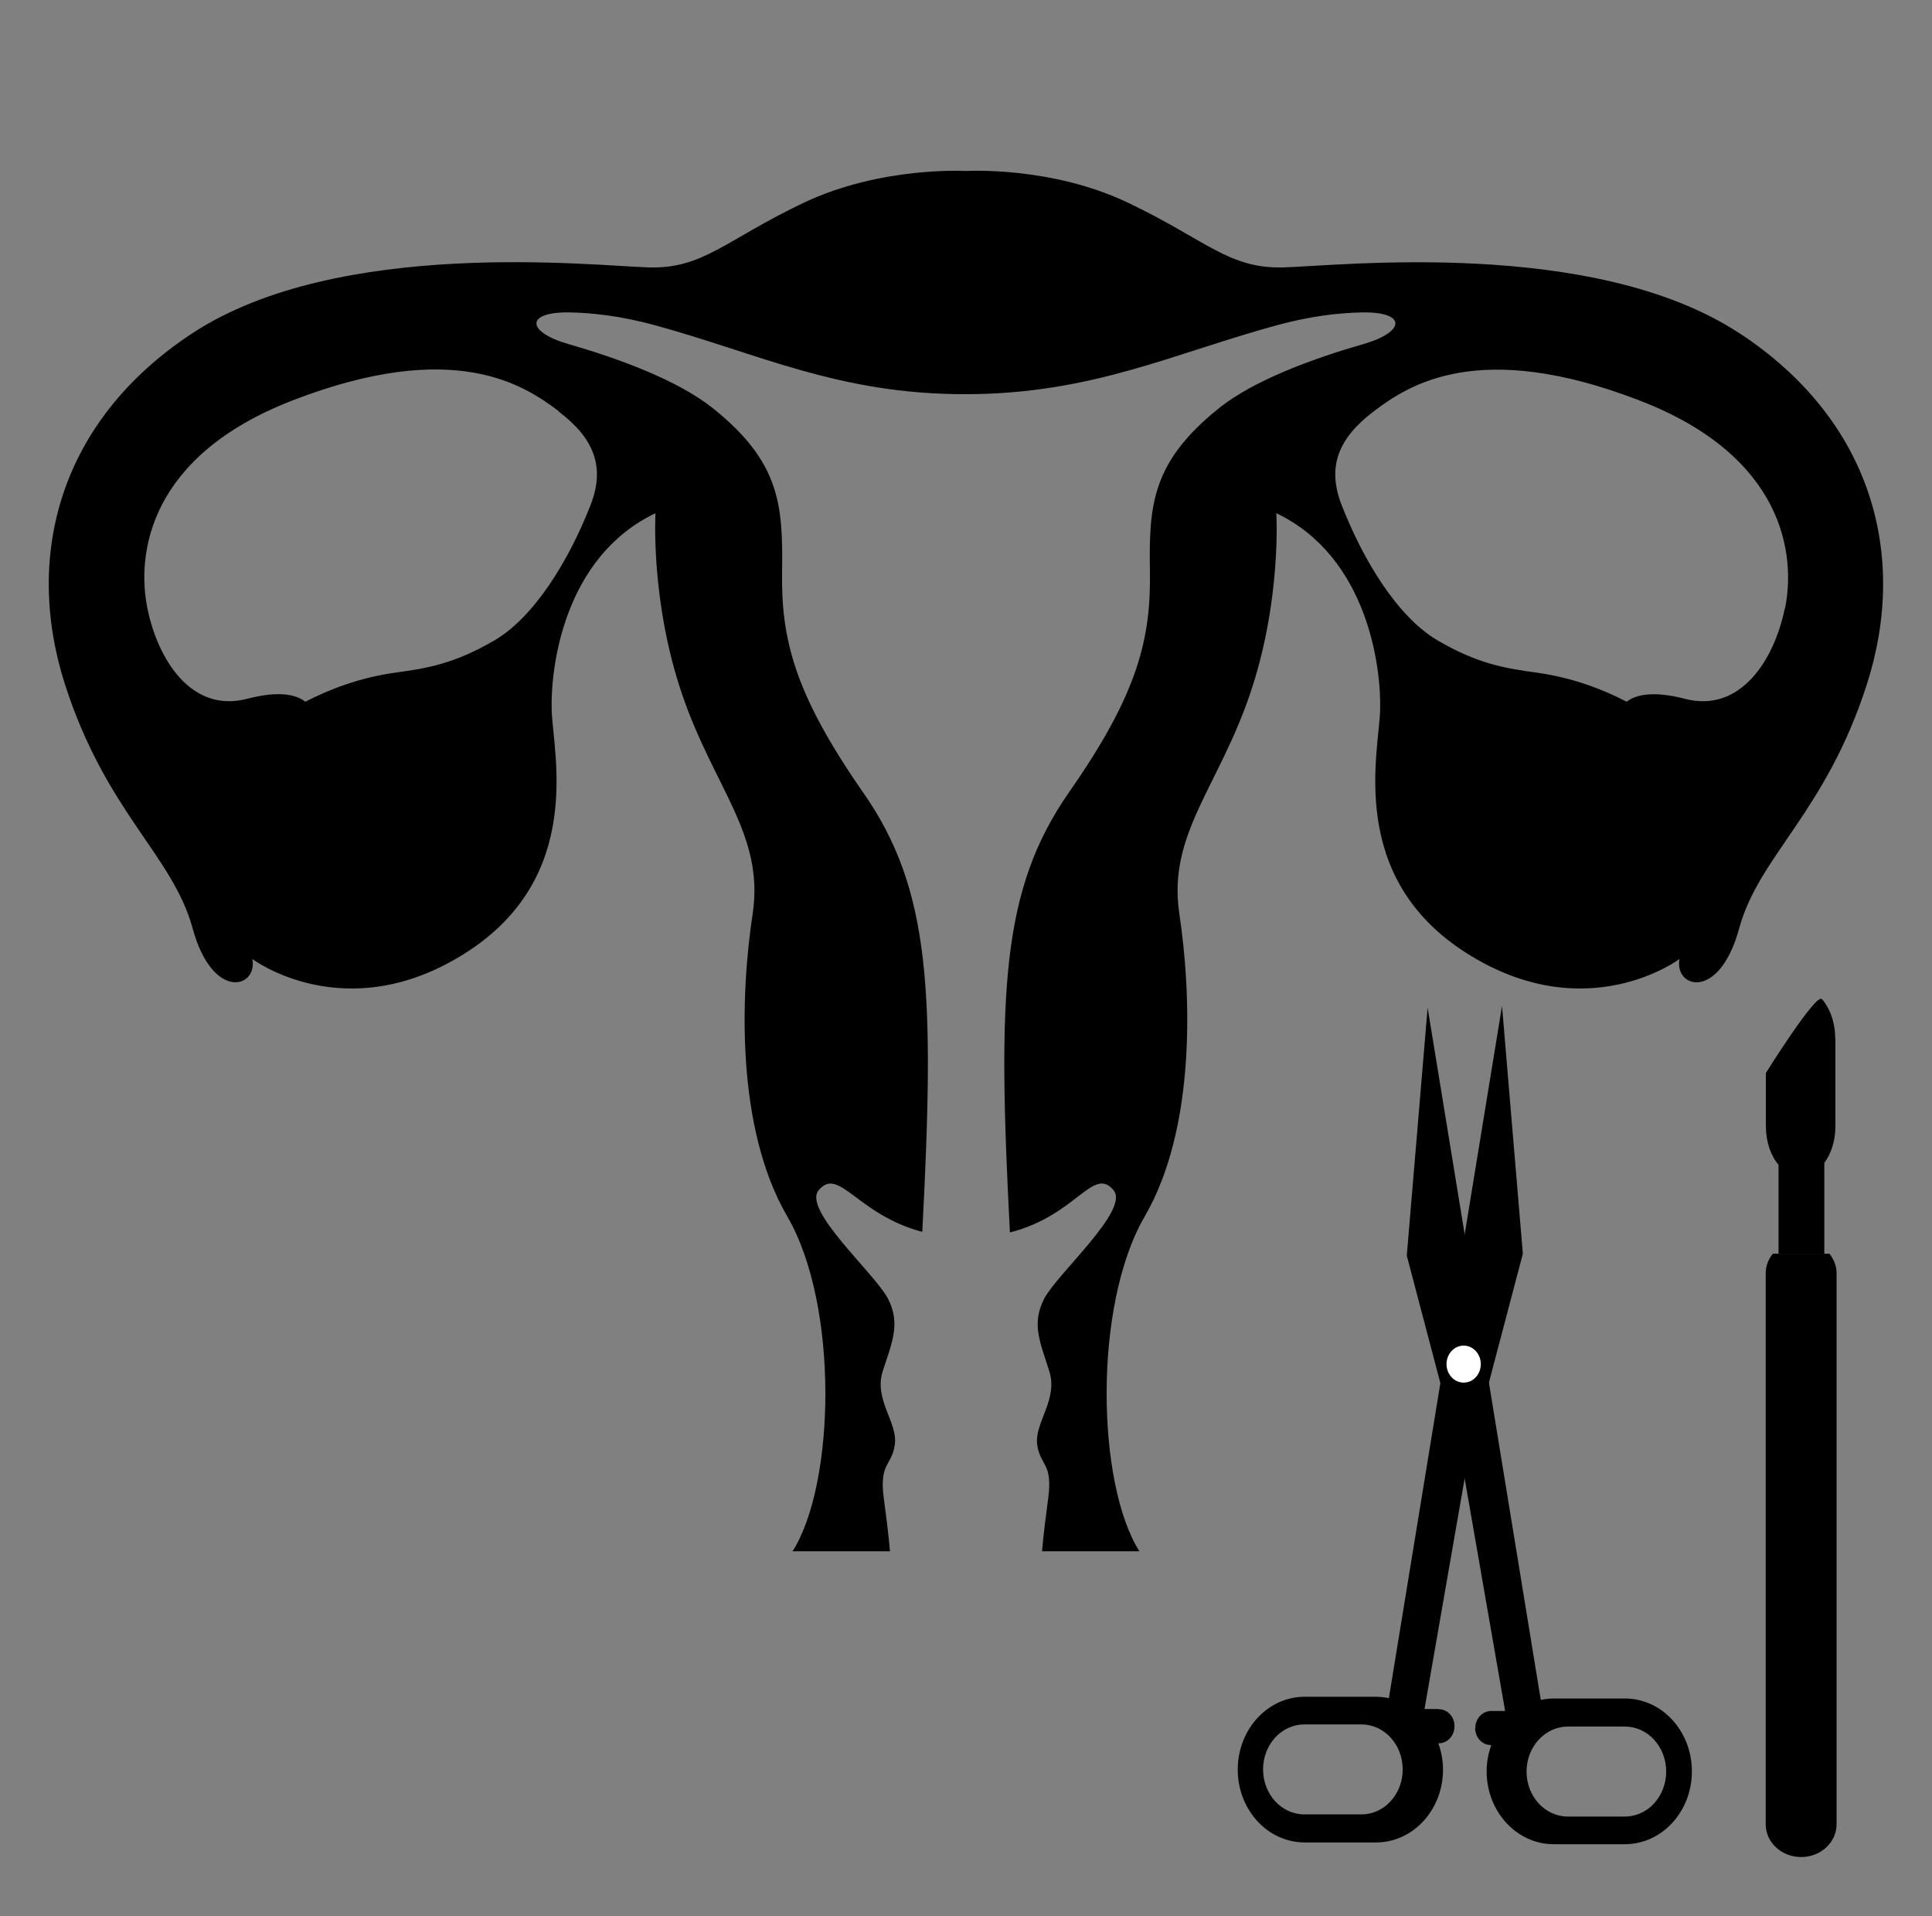 <svg xmlns='http://www.w3.org/2000/svg' viewBox='0 0 99.21 98.39'><rect x="0" y="0" width="99.21" height="98.39" fill="#808080" stroke="none"/><defs><style>.c{fill:#fff;}</style></defs><g id='a'><path d='M89.32,17.11c-7.53-4.94-20.63-3.45-23.43-3.38-2.8,.07-3.93-1.39-7.92-3.3-3.99-1.92-8.37-1.65-8.37-1.65,0,0-4.37-.26-8.37,1.65-4,1.91-5.12,3.38-7.92,3.3-2.8-.08-15.9-1.56-23.43,3.38C3.07,21.58,1.22,28.51,3.33,35.12c2.12,6.6,5.53,8.78,6.56,12.54,1.02,3.75,3.35,3.08,3.07,1.58,0,0,4.78,3.6,10.93-.3,6.15-3.9,4.51-10.28,4.44-12.46-.07-2.18,.61-7.88,5.33-10.13,0,0-.27,4.5,1.37,9.31,1.64,4.8,4.23,7.21,3.62,11.26-.62,4.05-.89,10.96,1.78,15.54,2.66,4.58,2.46,13.74,.27,17.19h5s-.05-.75-.31-2.67c-.26-1.91,.41-1.69,.56-2.81,.16-1.13-1.09-2.31-.62-3.77,.47-1.46,.93-2.42,.27-3.72-.67-1.29-4.41-4.56-3.56-5.57,1.04-1.24,1.96,1.25,5.32,2.14,.64-12.29,.45-17.58-3.05-22.58-3.53-5.07-4.2-7.88-4.15-11.31,.05-3.43-.1-5.63-3.54-8.39-1.82-1.46-4.91-2.58-7.42-3.3-2.19-.63-2.23-1.66,.03-1.63,1.21,.02,2.67,.19,4.37,.65,5.36,1.46,9.45,3.56,16,3.55,6.48-.01,10.67-2.1,16-3.55,1.7-.46,3.16-.63,4.37-.65,2.26-.03,2.22,1,.03,1.63-2.51,.72-5.61,1.84-7.42,3.3-3.43,2.76-3.59,4.95-3.53,8.39,.05,3.43-.61,6.25-4.15,11.31-3.49,5.01-3.68,10.3-3.04,22.61,3.42-.87,4.27-3.43,5.32-2.17,.85,1.01-2.89,4.28-3.56,5.57-.67,1.3-.2,2.25,.26,3.72,.47,1.46-.77,2.65-.62,3.77,.15,1.12,.82,.9,.56,2.81-.26,1.91-.31,2.67-.31,2.67h5c-2.19-3.45-2.39-12.61,.27-17.19,2.66-4.58,2.39-11.49,1.78-15.54-.61-4.05,1.98-6.46,3.62-11.26,1.64-4.8,1.36-9.31,1.36-9.31,4.71,2.25,5.4,7.96,5.33,10.13-.07,2.18-1.71,8.56,4.44,12.46,6.15,3.9,10.93,.3,10.93,.3-.27,1.5,2.05,2.18,3.07-1.58,1.03-3.75,4.44-5.93,6.56-12.54,2.12-6.61,.26-13.55-6.56-18.02Zm-60.63,4.02c1.78,1.35,2.41,2.81,1.64,4.79-1.11,2.85-2.89,5.76-4.94,6.96-2.05,1.2-3.49,1.44-5.05,1.65-1.89,.26-3.46,.88-4.66,1.5-.38-.3-1.21-.62-2.99-.15-2.87,.75-4.59-2.03-5.12-4.64-.57-2.79,.06-7.82,7.45-10.68,8.3-3.21,11.9-.79,13.68,.56Zm62.96,10.11c-.53,2.61-2.26,5.39-5.13,4.64-1.77-.46-2.61-.15-2.99,.15-1.21-.63-2.77-1.24-4.66-1.5-1.56-.21-3.01-.45-5.05-1.65-2.05-1.2-3.82-4.11-4.93-6.96-.77-1.97-.14-3.44,1.64-4.79,1.78-1.35,5.38-3.77,13.68-.56,7.39,2.85,8.02,7.89,7.45,10.68Z'/></g><g id='b'><g><g><path d='M93.94,64.37h-2.9c-.23,.28-.37,.63-.37,1.01v28.29c0,.93,.82,1.68,1.82,1.68s1.82-.75,1.82-1.68v-28.29c0-.38-.14-.73-.37-1.01Z'/><path d='M94.24,53.33c0-.83-.27-1.56-.68-2.03-.3-.34-2.88,3.79-2.88,3.79v2.73c0,.8,.25,1.52,.65,1.99v4.56h2.35v-4.66c.35-.47,.57-1.14,.57-1.89v-4.49Z'/></g><g><path d='M73.87,87.75h-.72l2.16-12.41,2.89-10.97-1.07-12.72-5.81,35.54c-.21-.04-.43-.07-.66-.07h-3.66c-1.9,0-3.44,1.67-3.44,3.74s1.54,3.74,3.44,3.74h3.66c1.9,0,3.44-1.67,3.44-3.74,0-.48-.09-.93-.24-1.35h.02c.45,0,.81-.39,.81-.88s-.36-.87-.81-.87Zm-3.96,5.41h-2.93c-1.17,0-2.12-1.03-2.12-2.31s.95-2.31,2.12-2.31h2.93c1.17,0,2.12,1.03,2.12,2.31s-.95,2.31-2.12,2.31Z'/><path d='M75.75,88.73c0,.48,.36,.87,.81,.87h.02c-.15,.42-.24,.87-.24,1.35,0,2.06,1.54,3.74,3.44,3.74h3.66c1.9,0,3.44-1.67,3.44-3.74s-1.54-3.74-3.44-3.74h-3.66c-.23,0-.45,.03-.66,.07l-5.81-35.54-1.07,12.73,2.89,10.97,2.16,12.41h-.72c-.44,0-.81,.39-.81,.87Zm2.64,2.23c0-1.27,.95-2.31,2.12-2.31h2.93c1.17,0,2.12,1.03,2.12,2.31s-.95,2.31-2.12,2.31h-2.93c-1.17,0-2.12-1.03-2.12-2.31Z'/><path class='c' d='M76.04,70.04c0,.53-.39,.95-.88,.95s-.88-.43-.88-.95,.39-.95,.88-.95,.88,.43,.88,.95Z'/></g></g></g></svg>